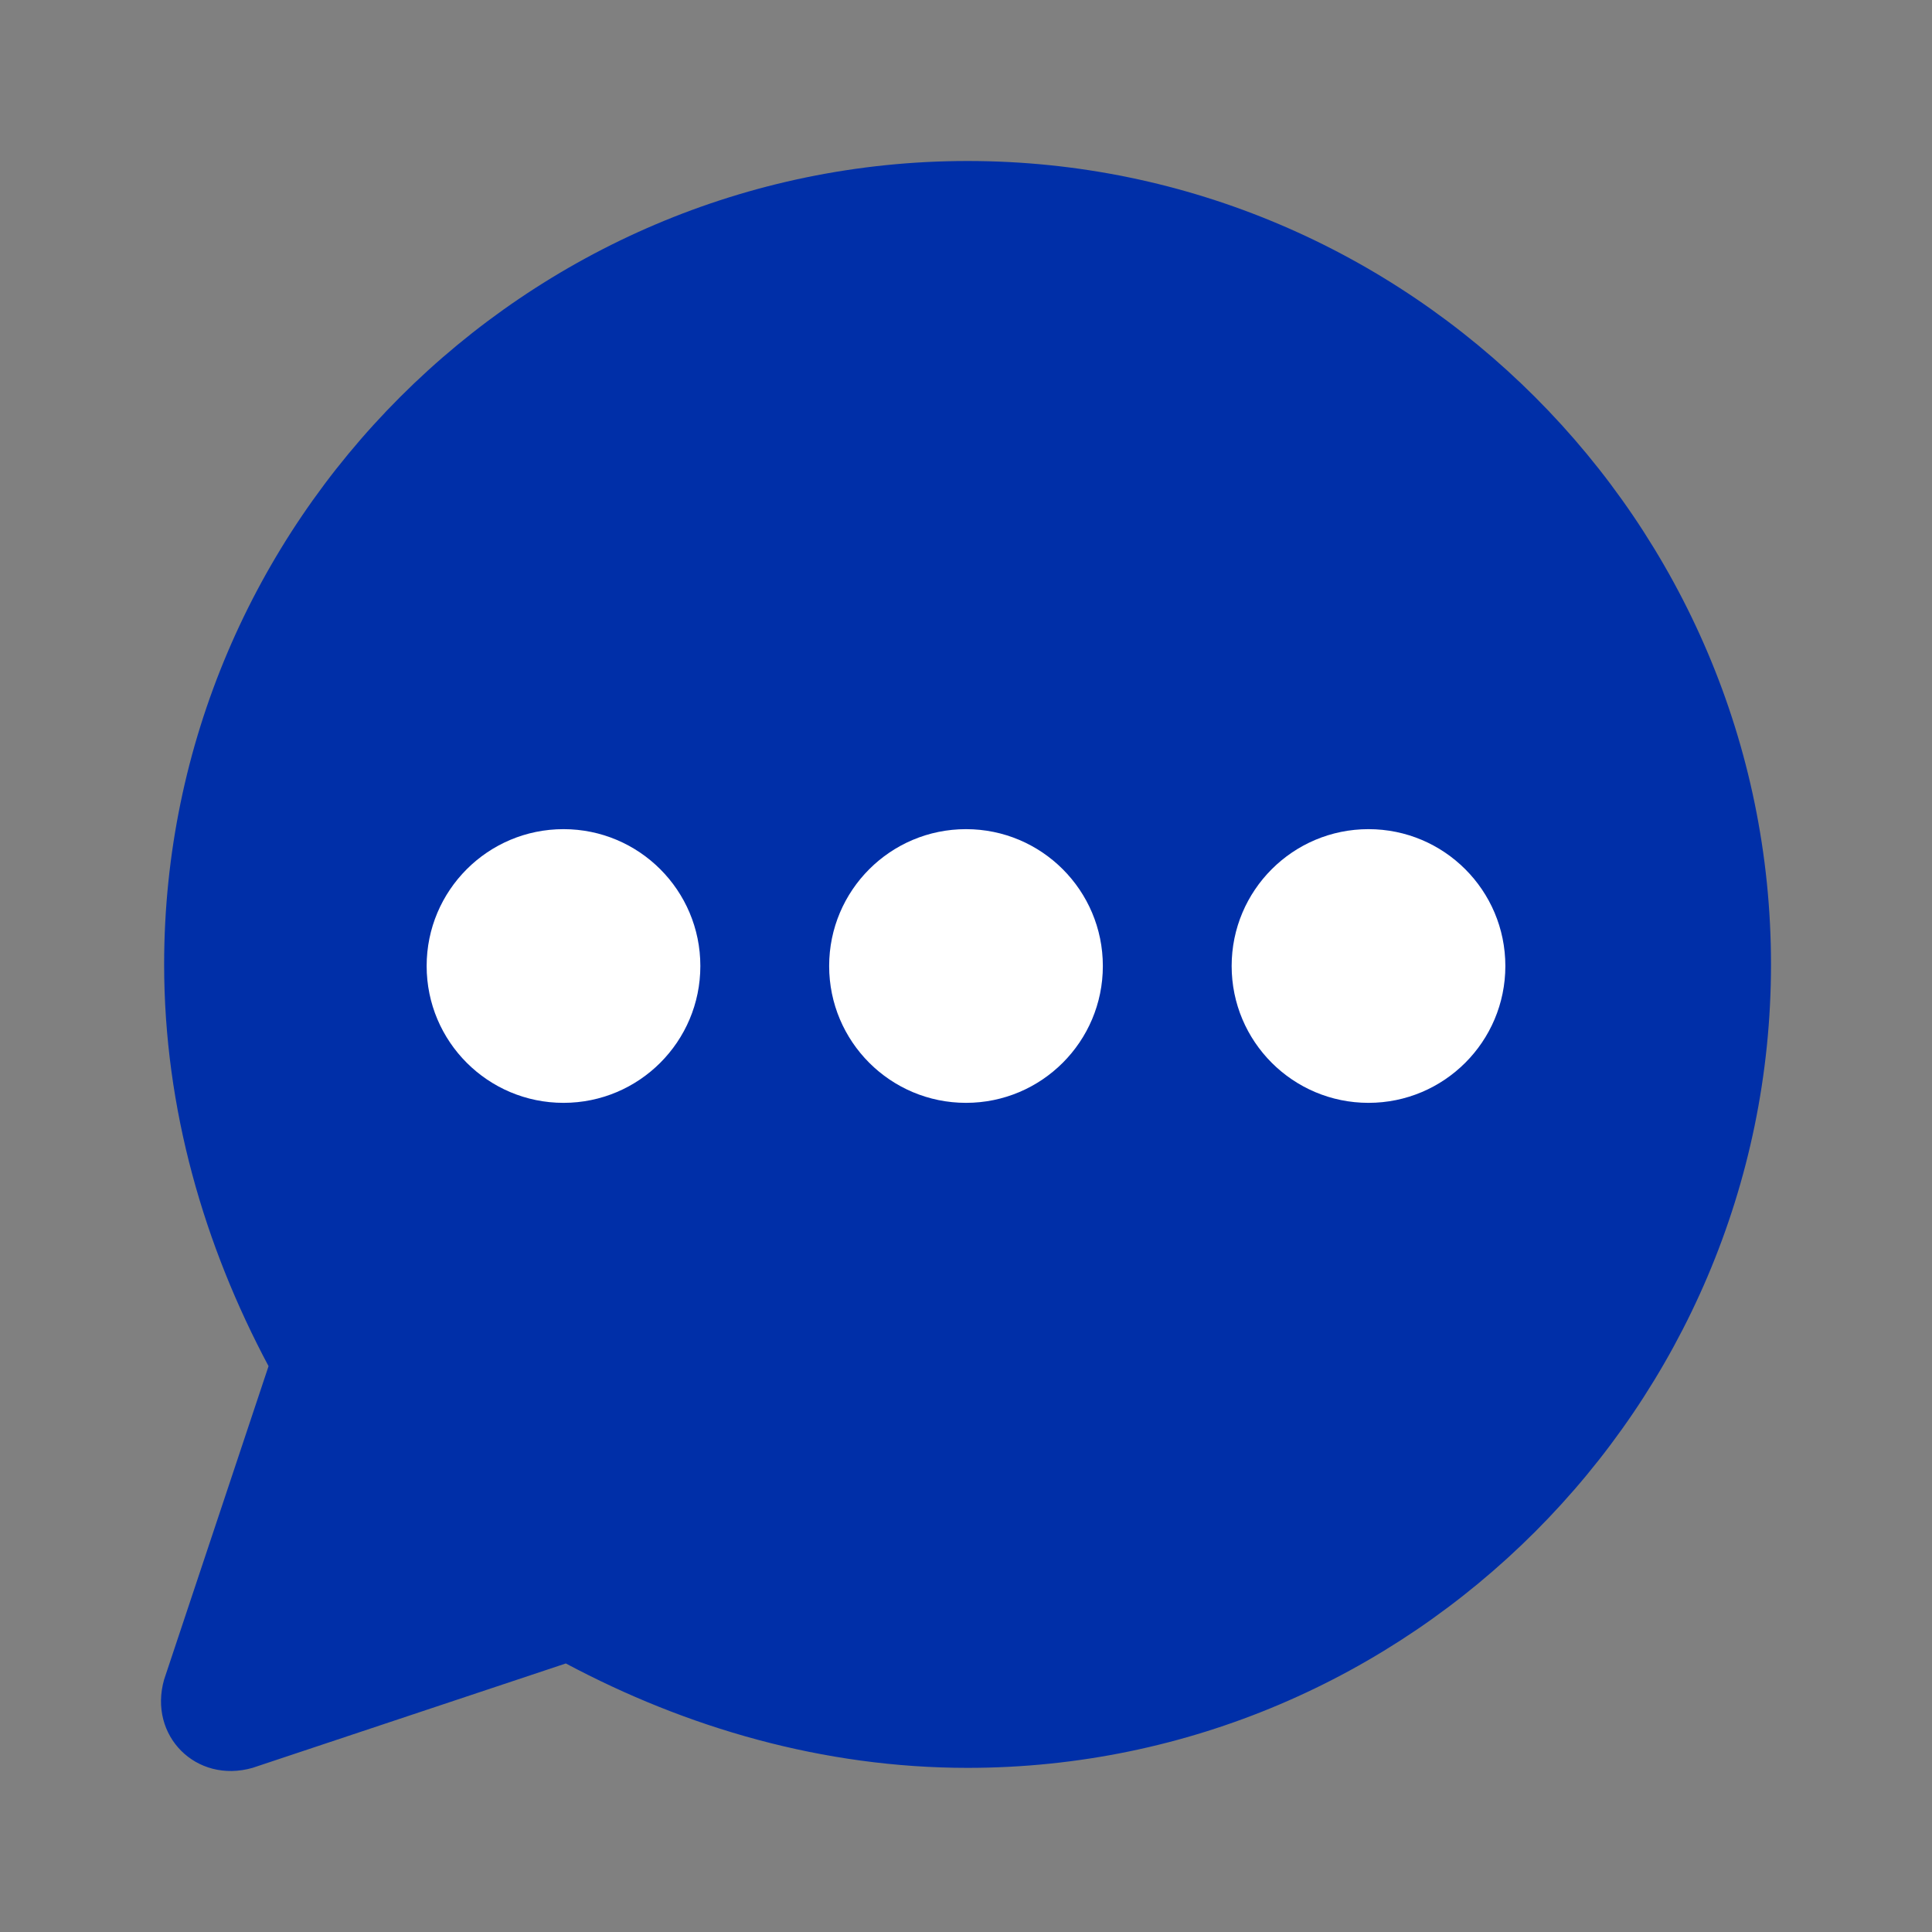 <svg width="24" height="24" viewBox="0 0 24 24" fill="none" xmlns="http://www.w3.org/2000/svg">
<rect x="0" y="0" width="24" height="24" fill="#808080" stroke="none"/>
<path d="M22 11.98C22 17.47 17.509 21.961 12.02 21.961C10.223 21.961 8.526 21.462 7.029 20.664L3.137 21.961C2.438 22.161 1.839 21.562 2.039 20.863L3.336 16.971C2.538 15.474 2.039 13.777 2.039 11.98C2.039 6.491 6.53 2 12.02 2C17.509 2 22 6.491 22 11.98Z" fill="#002FA8"/>
<path d="M12 13.7C12.939 13.7 13.7 12.939 13.7 12C13.7 11.061 12.939 10.3 12 10.3C11.061 10.3 10.3 11.061 10.3 12C10.3 12.939 11.061 13.7 12 13.7Z" fill="white"/>
<path d="M7 13.7C7.939 13.7 8.7 12.939 8.7 12C8.7 11.061 7.939 10.3 7 10.3C6.061 10.3 5.3 11.061 5.3 12C5.3 12.939 6.061 13.7 7 13.7Z" fill="white"/>
<path d="M17 13.7C17.939 13.7 18.7 12.939 18.7 12C18.7 11.061 17.939 10.3 17 10.3C16.061 10.3 15.3 11.061 15.3 12C15.3 12.939 16.061 13.7 17 13.7Z" fill="white"/>
</svg>
